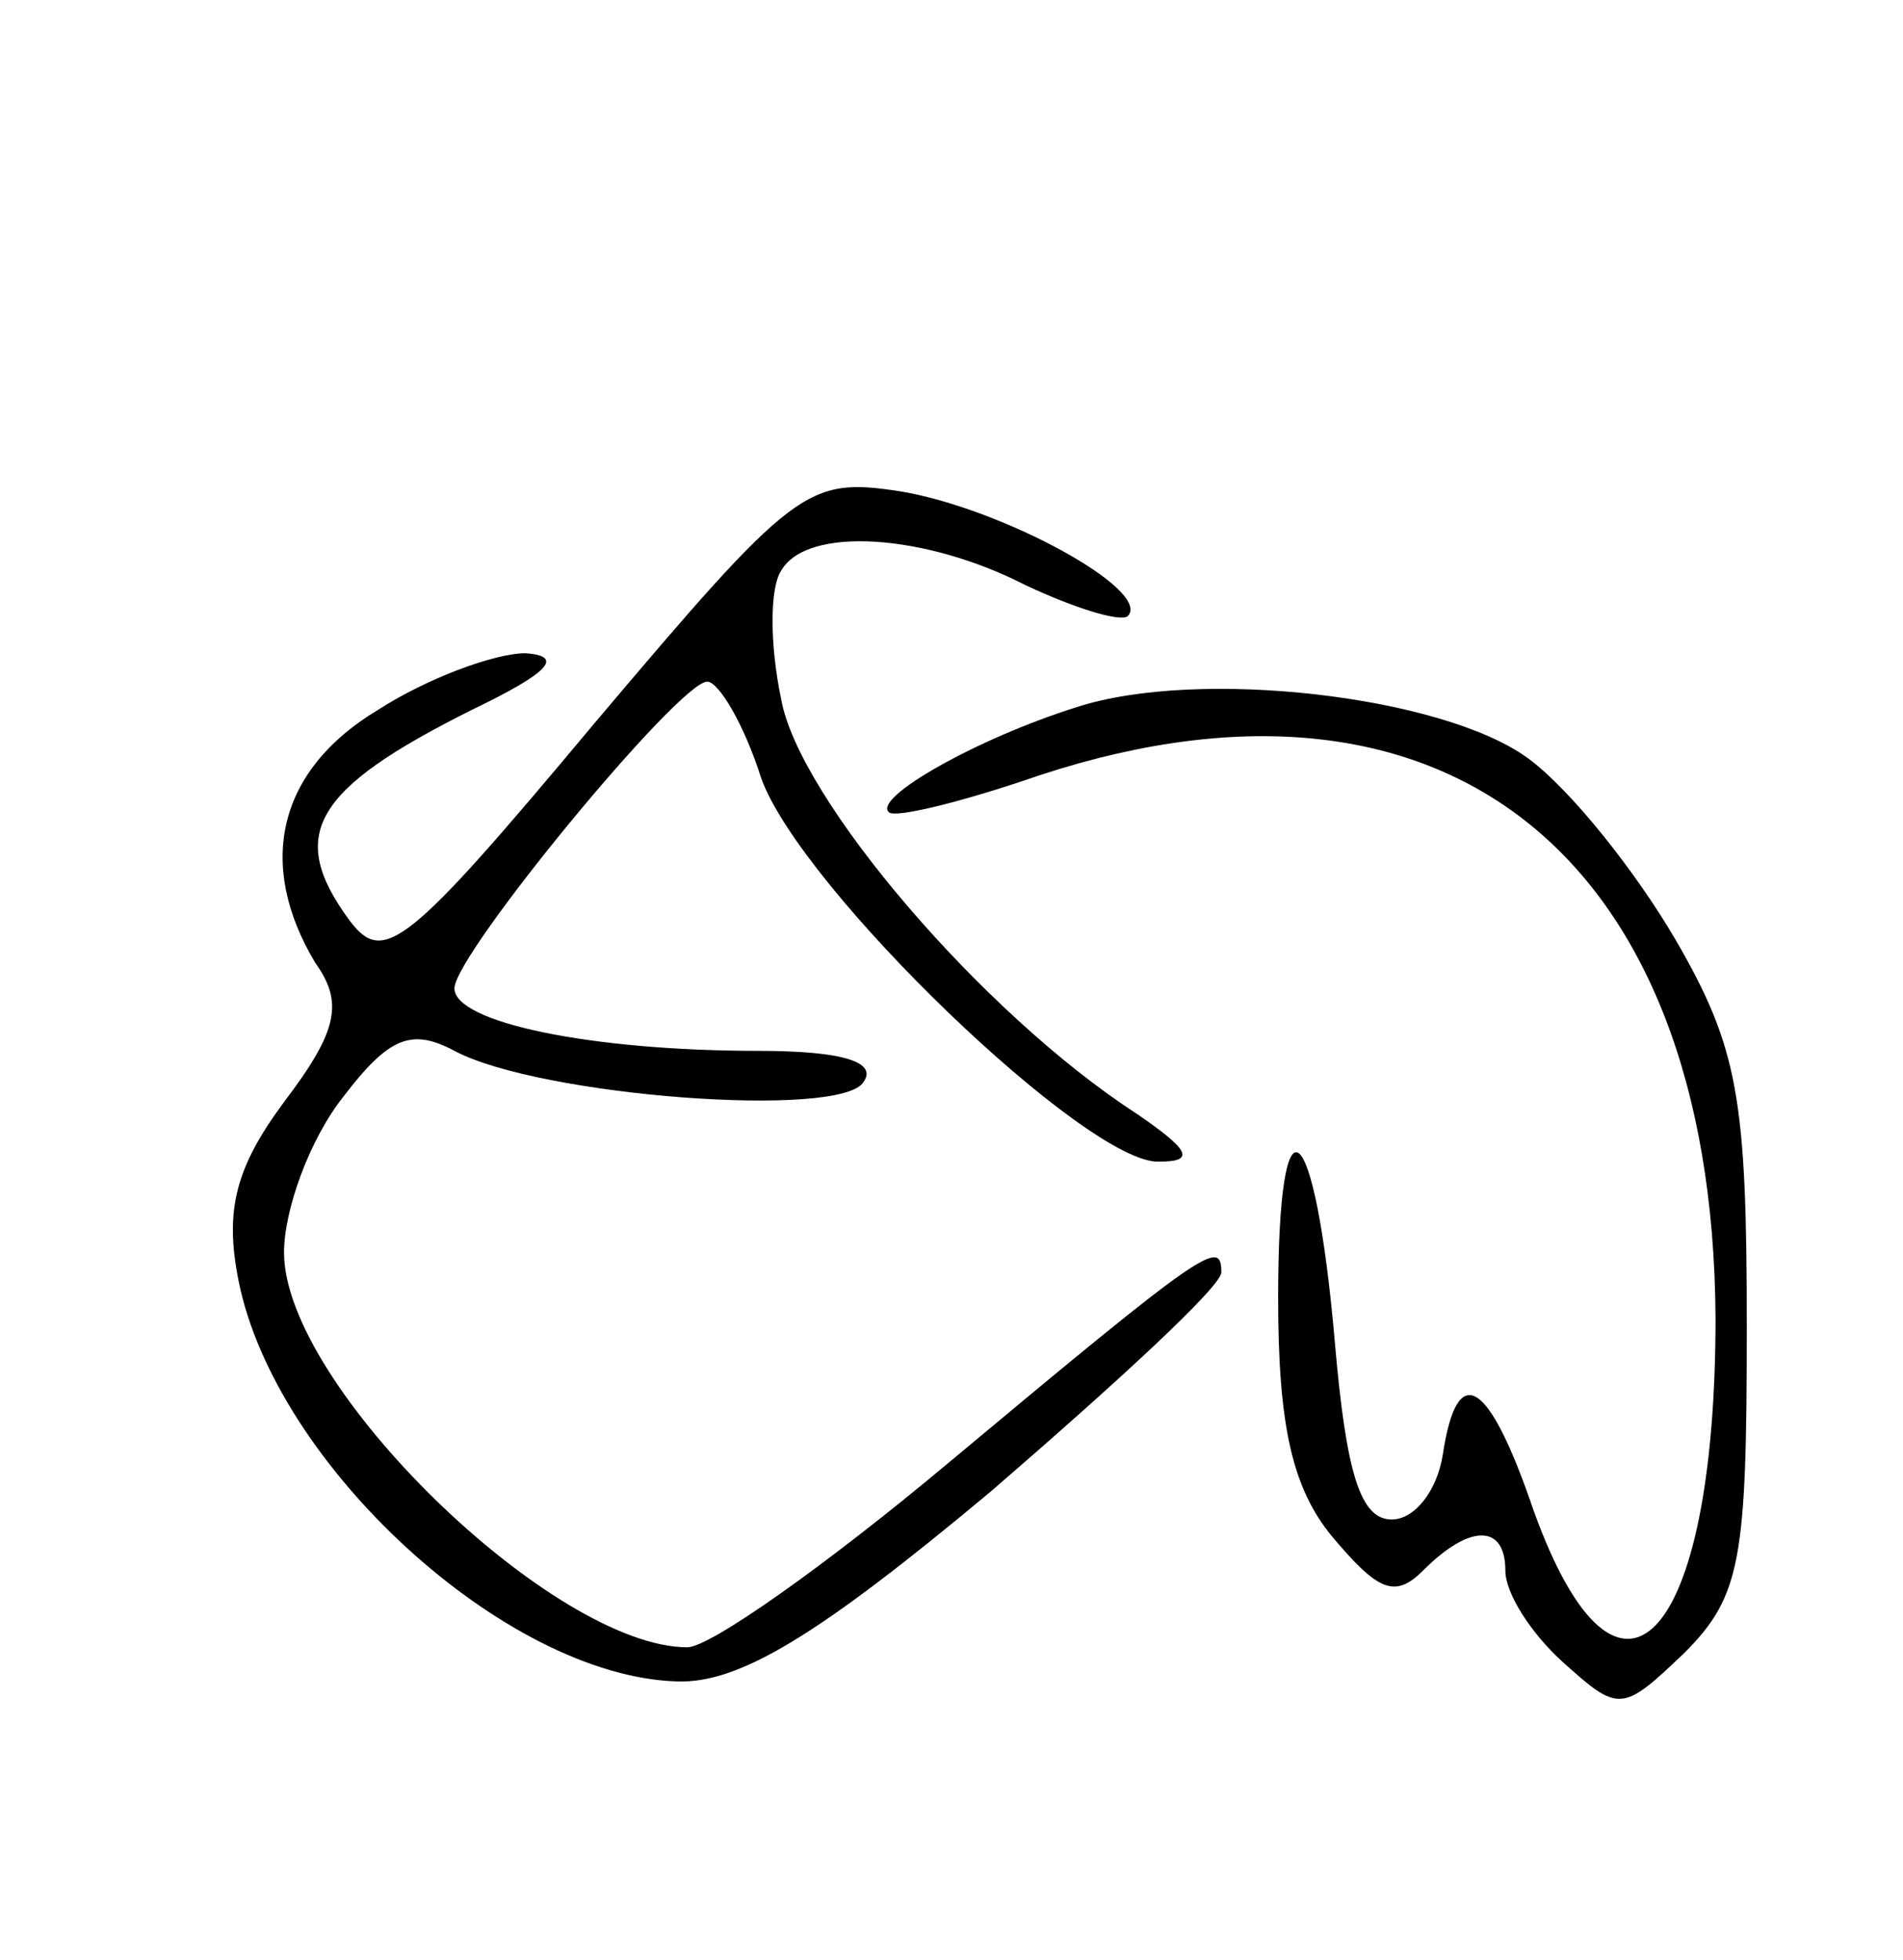 <?xml version="1.0" standalone="no"?>
<!DOCTYPE svg PUBLIC "-//W3C//DTD SVG 20010904//EN"
 "http://www.w3.org/TR/2001/REC-SVG-20010904/DTD/svg10.dtd">
<svg version="1.0" xmlns="http://www.w3.org/2000/svg"
 width="67pt" height="69pt" viewBox="0 0 67 69"
 preserveAspectRatio="xMidYMid meet">

<g transform="translate(0,69) scale(0.1,-0.1)"
fill="#000000" stroke="none">
<path d="M209 435 c-66 -79 -74 -85 -86 -69 -22 30 -13 46 43 74 27 13 33 19
19 20 -11 0 -35 -9 -52 -20 -35 -21 -43 -54 -22 -89 10 -14 8 -24 -11 -49 -17
-23 -21 -38 -16 -63 13 -65 94 -139 154 -141 22 -1 50 16 111 67 44 38 81 72
81 77 0 12 -5 9 -96 -67 -43 -36 -84 -65 -92 -65 -47 0 -142 92 -142 139 0 15
9 40 21 55 16 21 24 24 39 16 30 -16 136 -24 144 -11 5 7 -7 11 -37 11 -59 0
-107 10 -107 22 0 12 79 108 89 108 4 0 13 -15 19 -34 14 -39 115 -136 140
-135 13 0 11 4 -8 17 -54 35 -119 111 -125 146 -4 19 -4 39 0 45 9 16 51 13
86 -5 17 -8 33 -13 36 -11 9 9 -44 38 -80 44 -33 5 -37 2 -108 -82z"/>
<path d="M379 441 c-35 -11 -72 -32 -66 -37 2 -2 23 3 47 11 146 51 243 -24
244 -189 0 -114 -34 -151 -64 -68 -16 47 -27 53 -32 20 -2 -13 -10 -23 -18
-23 -11 0 -16 16 -20 62 -7 81 -20 92 -20 16 0 -45 5 -67 19 -84 16 -19 22
-22 32 -12 17 17 29 16 29 0 0 -8 9 -22 20 -32 20 -18 21 -18 43 3 20 20 22
33 22 115 0 80 -3 98 -25 136 -14 24 -37 53 -52 64 -30 22 -116 32 -159 18z"/>
</g>
</svg>
